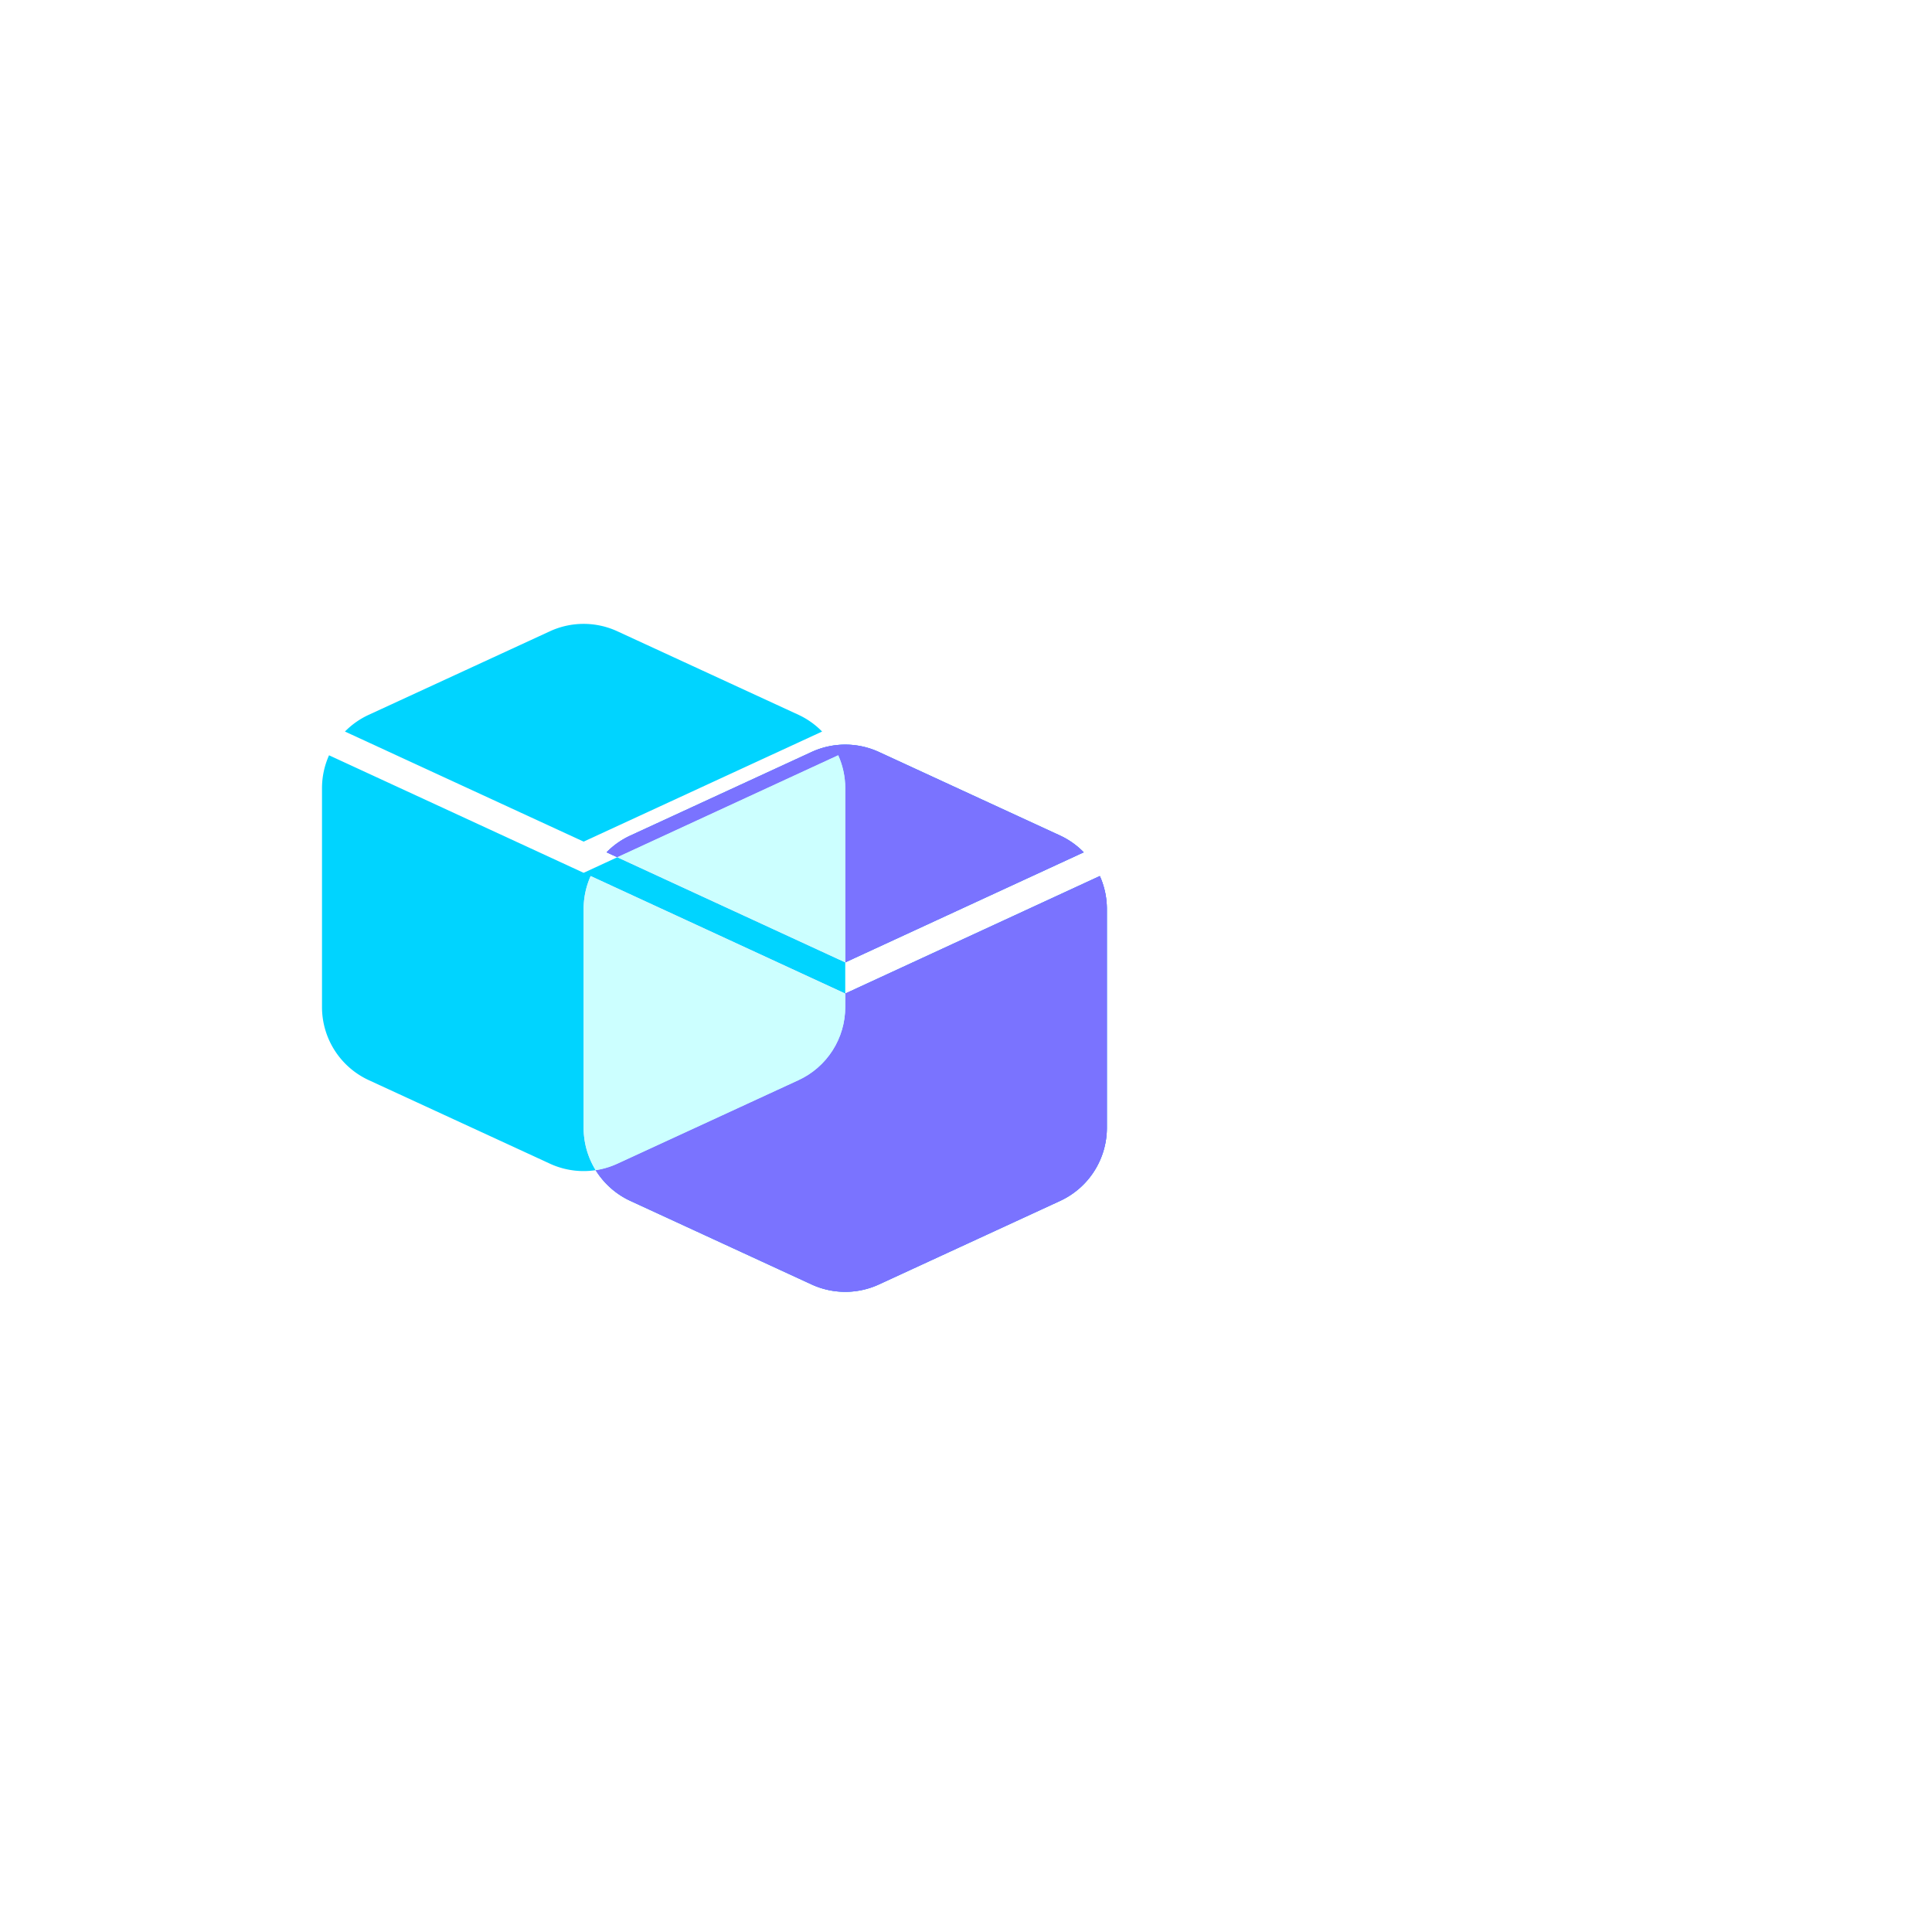 <svg xmlns:xlink="http://www.w3.org/1999/xlink" class="AnimatedIcon__icon" width="96" height="96" preserveAspectRatio="xMinYMin" viewBox="0 0 96 96" xmlns="http://www.w3.org/2000/svg" data-js-controller="BlocksIcon">
      <defs>
      <path id="blocksIconBack" d="M30.68 31.37l9 4.15A4 4 0 0 1 42 39.15v10.89a4 4 0 0 1-2.32 3.63l-9 4.15a4 4 0 0 1-3.36 0l-9-4.15A4 4 0 0 1 16 50.04V39.15a4 4 0 0 1 .35-1.62L29 43.36v-1.54l-11.85-5.47a4 4 0 0 1 1.17-.83l9-4.15a4 4 0 0 1 3.36 0z"></path>
      <path id="blocksIconFront" d="M55 45.15v10.89a4 4 0 0 1-2.32 3.63l-9 4.15a4 4 0 0 1-3.36 0l-9-4.15A4 4 0 0 1 29 56.04V45.15a4 4 0 0 1 .35-1.62L42 49.37l12.65-5.84a4 4 0 0 1 .35 1.62zm-11.32-7.78l9 4.15a4 4 0 0 1 1.17.83L42 47.82l-11.86-5.47a4 4 0 0 1 1.18-.83l9-4.15a4 4 0 0 1 3.36 0z"></path>
      <clipPath id="blocksIconClipPath">
        <use data-js-target-list="BlocksIcon.firstBackBlocks" href="#blocksIconFront" transform="translate(-13, -6)" data-js-bbox="firstHiddenBlock"></use>
        <use data-js-target-list="BlocksIcon.secondBackBlocks" href="#blocksIconFront" transform="translate(-65, -30)" data-js-bbox="secondHiddenBlock"></use>
      </clipPath>
    <path id="blocksIconFront" d="M55 45.15v10.89a4 4 0 0 1-2.32 3.63l-9 4.15a4 4 0 0 1-3.36 0l-9-4.15A4 4 0 0 1 29 56.04V45.15a4 4 0 0 1 .35-1.62L42 49.37l12.65-5.84a4 4 0 0 1 .35 1.62zm-11.32-7.78l9 4.15a4 4 0 0 1 1.17.83L42 47.82l-11.86-5.47a4 4 0 0 1 1.18-.83l9-4.15a4 4 0 0 1 3.36 0z"></path><path id="blocksIconFront" d="M55 45.15v10.89a4 4 0 0 1-2.32 3.63l-9 4.15a4 4 0 0 1-3.36 0l-9-4.15A4 4 0 0 1 29 56.04V45.15a4 4 0 0 1 .35-1.62L42 49.37l12.65-5.84a4 4 0 0 1 .35 1.62zm-11.32-7.78l9 4.15a4 4 0 0 1 1.17.83L42 47.82l-11.86-5.47a4 4 0 0 1 1.18-.83l9-4.15a4 4 0 0 1 3.36 0z"></path><path id="blocksIconFront" d="M55 45.15v10.89a4 4 0 0 1-2.32 3.63l-9 4.15a4 4 0 0 1-3.36 0l-9-4.15A4 4 0 0 1 29 56.04V45.15a4 4 0 0 1 .35-1.62L42 49.37l12.65-5.84a4 4 0 0 1 .35 1.62zm-11.32-7.78l9 4.15a4 4 0 0 1 1.17.83L42 47.82l-11.86-5.47a4 4 0 0 1 1.18-.83l9-4.15a4 4 0 0 1 3.36 0z"></path><path id="blocksIconFront" d="M55 45.15v10.89a4 4 0 0 1-2.32 3.63l-9 4.15a4 4 0 0 1-3.36 0l-9-4.15A4 4 0 0 1 29 56.04V45.15a4 4 0 0 1 .35-1.62L42 49.37l12.65-5.84a4 4 0 0 1 .35 1.62zm-11.32-7.78l9 4.15a4 4 0 0 1 1.17.83L42 47.82l-11.86-5.47a4 4 0 0 1 1.18-.83l9-4.15a4 4 0 0 1 3.36 0z"></path><path id="blocksIconFront" d="M55 45.15v10.89a4 4 0 0 1-2.32 3.63l-9 4.15a4 4 0 0 1-3.36 0l-9-4.15A4 4 0 0 1 29 56.04V45.15a4 4 0 0 1 .35-1.62L42 49.37l12.65-5.84a4 4 0 0 1 .35 1.62zm-11.32-7.78l9 4.15a4 4 0 0 1 1.17.83L42 47.82l-11.86-5.47a4 4 0 0 1 1.18-.83l9-4.15a4 4 0 0 1 3.36 0z"></path><path id="blocksIconFront" d="M55 45.15v10.89a4 4 0 0 1-2.32 3.63l-9 4.15a4 4 0 0 1-3.36 0l-9-4.15A4 4 0 0 1 29 56.04V45.15a4 4 0 0 1 .35-1.62L42 49.37l12.65-5.84a4 4 0 0 1 .35 1.62zm-11.32-7.78l9 4.15a4 4 0 0 1 1.17.83L42 47.82l-11.86-5.47a4 4 0 0 1 1.18-.83l9-4.15a4 4 0 0 1 3.36 0z"></path><path id="blocksIconFront" d="M55 45.15v10.89a4 4 0 0 1-2.32 3.63l-9 4.15a4 4 0 0 1-3.36 0l-9-4.15A4 4 0 0 1 29 56.04V45.15a4 4 0 0 1 .35-1.62L42 49.37l12.65-5.84a4 4 0 0 1 .35 1.62zm-11.32-7.78l9 4.15a4 4 0 0 1 1.17.83L42 47.82l-11.86-5.47a4 4 0 0 1 1.18-.83l9-4.15a4 4 0 0 1 3.36 0z"></path><path id="blocksIconFront" d="M55 45.15v10.89a4 4 0 0 1-2.32 3.63l-9 4.15a4 4 0 0 1-3.36 0l-9-4.15A4 4 0 0 1 29 56.04V45.15a4 4 0 0 1 .35-1.62L42 49.37l12.65-5.84a4 4 0 0 1 .35 1.62zm-11.32-7.78l9 4.15a4 4 0 0 1 1.17.83L42 47.82l-11.86-5.47a4 4 0 0 1 1.18-.83l9-4.15a4 4 0 0 1 3.36 0z"></path><path id="blocksIconFront" d="M55 45.15v10.89a4 4 0 0 1-2.32 3.63l-9 4.15a4 4 0 0 1-3.36 0l-9-4.15A4 4 0 0 1 29 56.04V45.15a4 4 0 0 1 .35-1.62L42 49.37l12.65-5.84a4 4 0 0 1 .35 1.62zm-11.32-7.78l9 4.15a4 4 0 0 1 1.17.83L42 47.82l-11.86-5.47a4 4 0 0 1 1.18-.83l9-4.15a4 4 0 0 1 3.36 0z"></path><path id="blocksIconFront" d="M55 45.15v10.89a4 4 0 0 1-2.32 3.63l-9 4.15a4 4 0 0 1-3.36 0l-9-4.15A4 4 0 0 1 29 56.04V45.15a4 4 0 0 1 .35-1.62L42 49.37l12.65-5.84a4 4 0 0 1 .35 1.62zm-11.32-7.78l9 4.15a4 4 0 0 1 1.17.83L42 47.82l-11.86-5.47a4 4 0 0 1 1.18-.83l9-4.15a4 4 0 0 1 3.36 0z"></path></defs>

    <use data-js-target="BlocksIcon.firstHiddenBlock" href="#blocksIconFront" transform="translate(-13, -6)" style="visibility: hidden;"></use>
    <use data-js-target="BlocksIcon.secondHiddenBlock" href="#blocksIconFront" transform="translate(-65, -30)" style="visibility: hidden;"></use>

    <use data-js-target-list="BlocksIcon.secondBackBlocks" href="#blocksIconFront" fill="#00D4FF" style="opacity: 0;"></use>
    <use data-js-target-list="BlocksIcon.secondFrontBlocks" href="#blocksIconFront" fill="#7A73FF" style="opacity: 0;"></use>
    <use data-js-target-list="BlocksIcon.firstBackBlocks" href="#blocksIconFront" fill="#00D4FF" transform="translate(-13, -6)"></use>
    <use data-js-target-list="BlocksIcon.firstFrontBlocks" href="#blocksIconFront" fill="#7A73FF"></use>
    <g clip-path="url(#blocksIconClipPath)">
      <use data-js-target-list="BlocksIcon.firstFrontBlocks" href="#blocksIconFront" fill="#CCFFFF"></use>
      <use data-js-target-list="BlocksIcon.secondFrontBlocks" href="#blocksIconFront" fill="#CCFFFF" style="opacity: 0;"></use>
    </g>
    </svg>